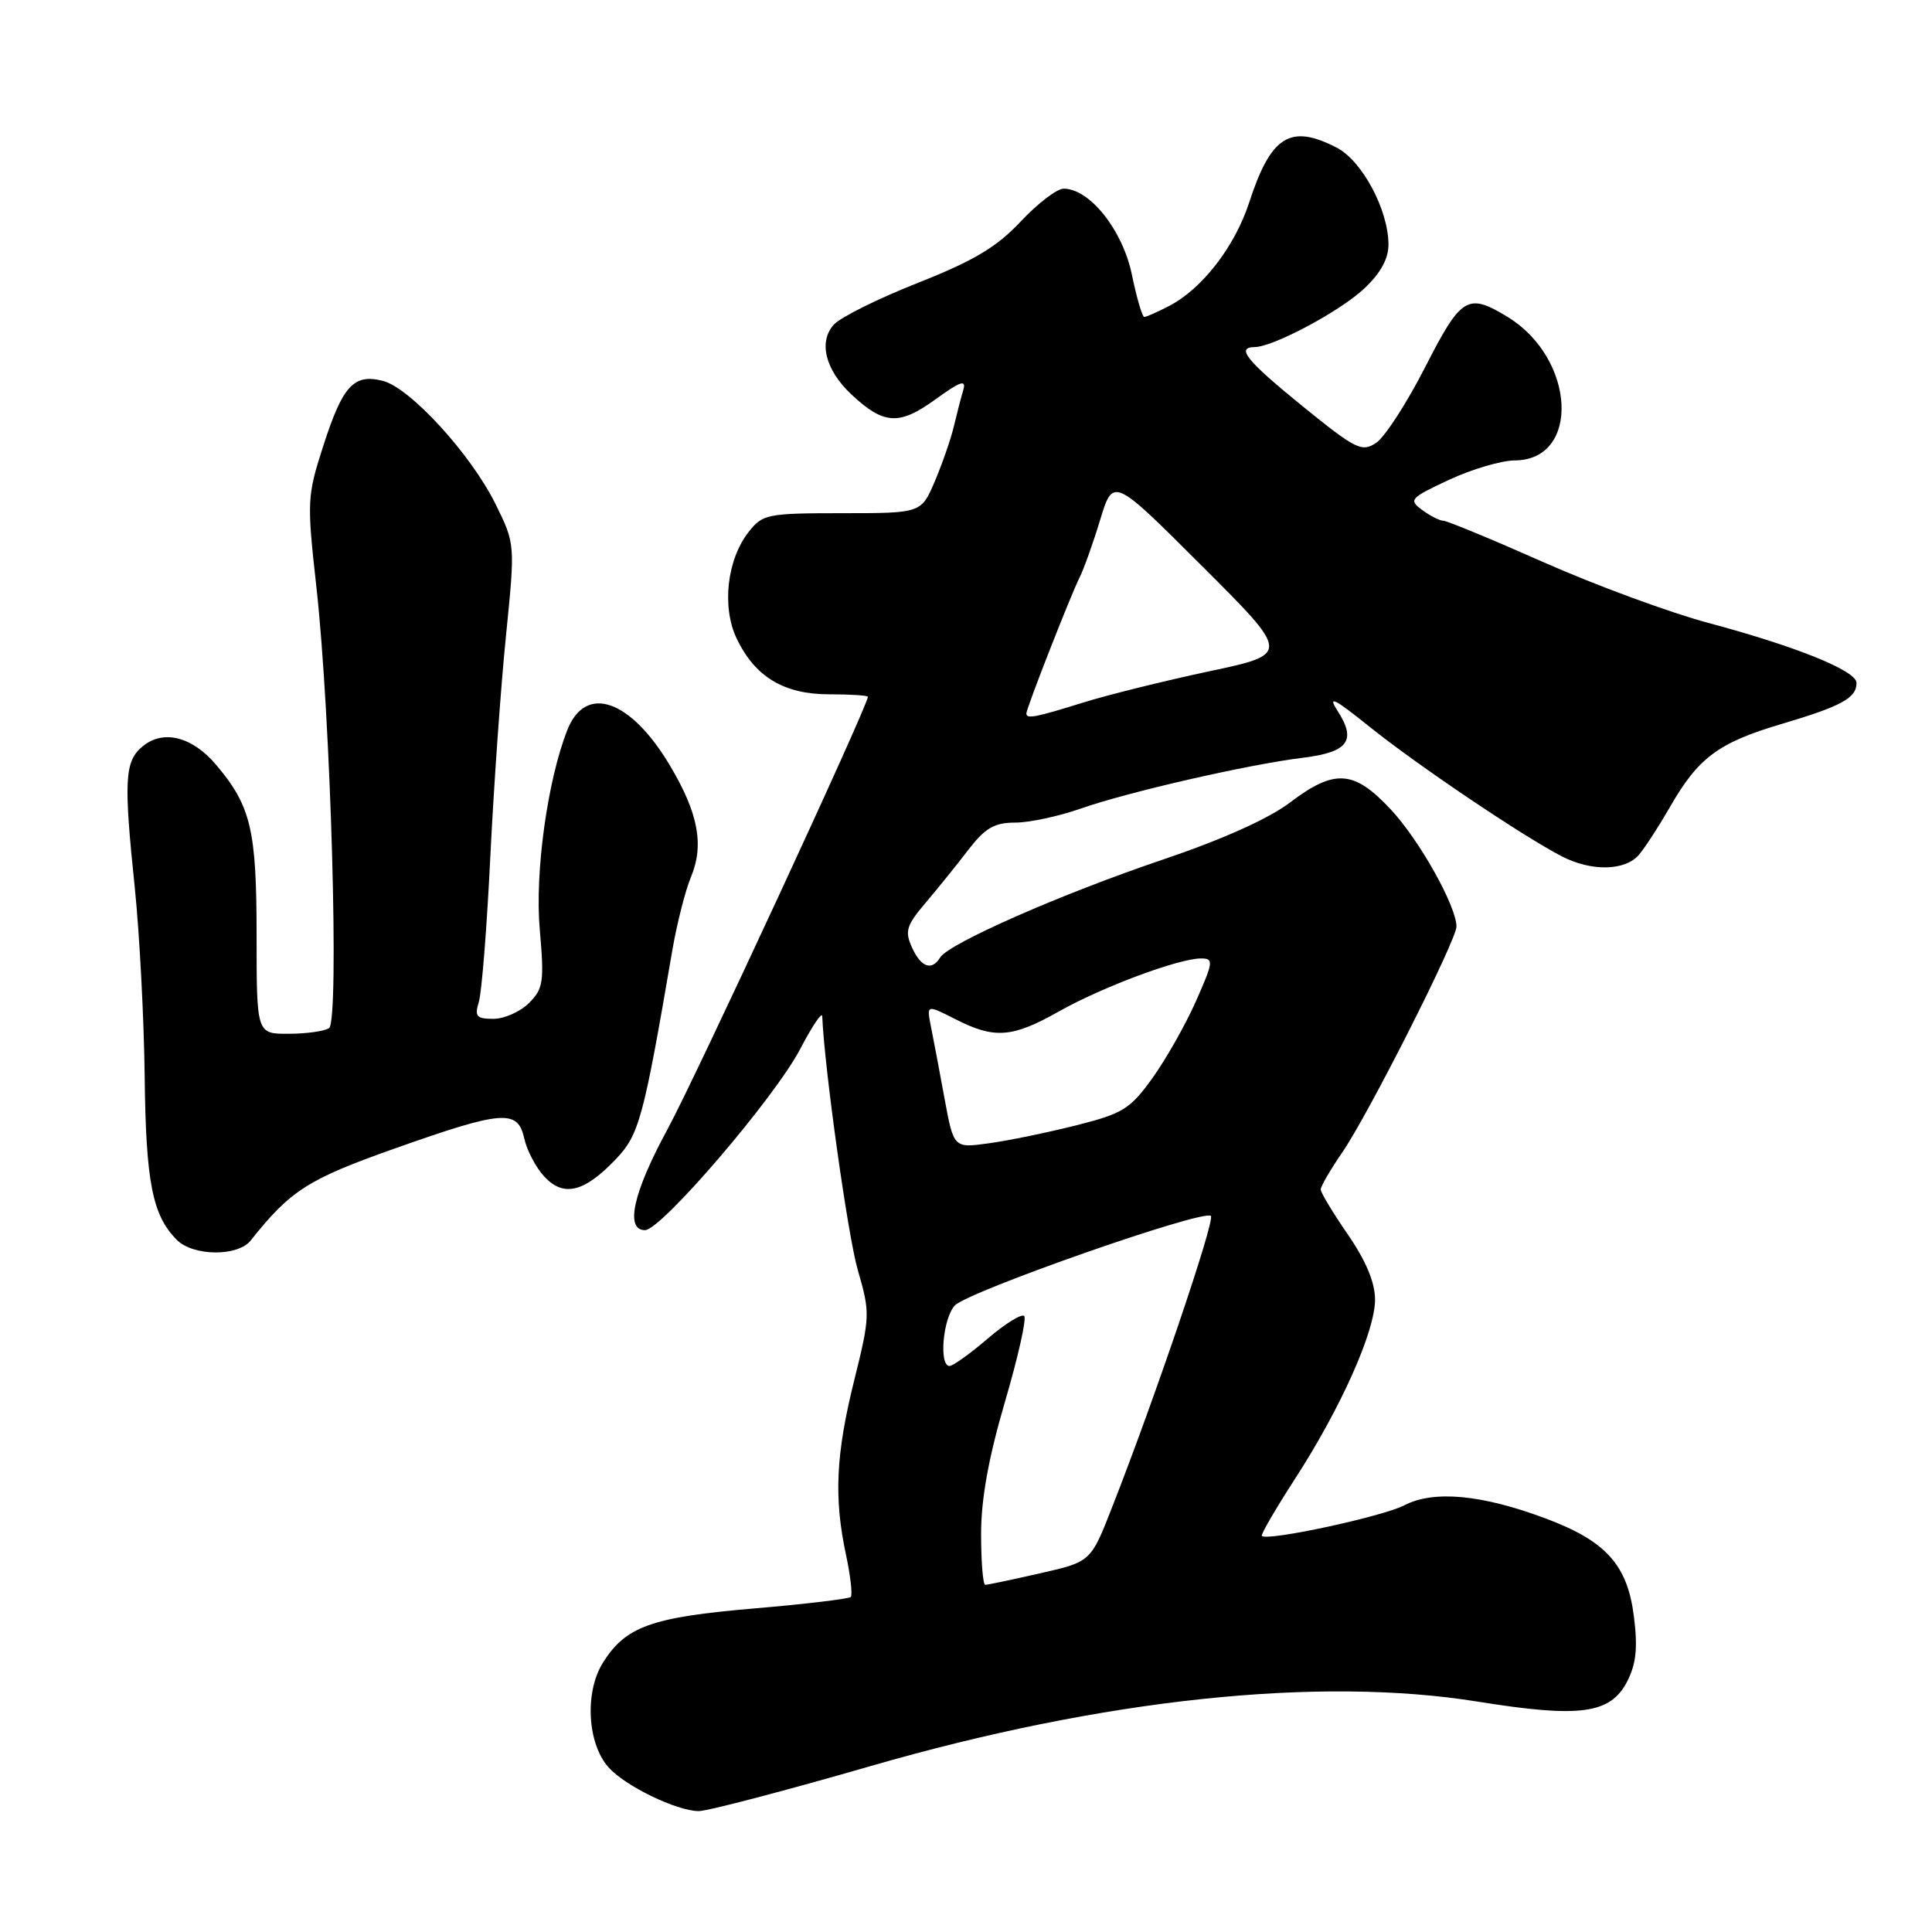 <?xml version="1.0" encoding="UTF-8" standalone="no"?>
<!DOCTYPE svg PUBLIC "-//W3C//DTD SVG 1.1//EN" "http://www.w3.org/Graphics/SVG/1.1/DTD/svg11.dtd" >
<svg xmlns="http://www.w3.org/2000/svg" xmlns:xlink="http://www.w3.org/1999/xlink" version="1.1" viewBox="0 0 256 256">
 <g >
 <path fill="currentColor"
d=" M 115.41 234.00 C 146.19 225.11 174.77 222.08 195.85 225.48 C 209.36 227.65 213.38 227.11 215.60 222.82 C 216.80 220.48 217.03 218.37 216.50 214.19 C 215.65 207.36 212.80 204.19 204.82 201.21 C 196.34 198.03 189.98 197.44 186.08 199.46 C 183.18 200.96 167.94 204.24 167.20 203.52 C 167.03 203.36 168.99 199.99 171.54 196.04 C 177.66 186.59 182.20 176.43 182.20 172.21 C 182.20 169.94 181.00 167.07 178.60 163.58 C 176.62 160.71 175.00 158.02 175.00 157.61 C 175.00 157.20 176.29 154.98 177.87 152.68 C 181.33 147.64 193.00 124.55 192.99 122.77 C 192.97 120.04 188.06 111.29 184.28 107.25 C 179.39 102.02 176.85 101.85 170.91 106.35 C 168.12 108.48 161.91 111.26 154.00 113.93 C 140.69 118.43 125.73 125.00 124.58 126.87 C 123.46 128.69 122.04 128.18 120.84 125.54 C 119.87 123.41 120.10 122.63 122.61 119.67 C 124.20 117.80 126.76 114.63 128.29 112.63 C 130.54 109.71 131.75 109.00 134.51 109.00 C 136.39 109.00 140.30 108.16 143.21 107.14 C 149.51 104.93 165.42 101.29 172.69 100.40 C 178.65 99.66 179.77 98.13 177.24 94.20 C 175.87 92.07 176.78 92.53 181.50 96.32 C 187.74 101.34 201.76 110.79 206.93 113.46 C 210.87 115.50 215.34 115.41 217.18 113.25 C 217.99 112.29 219.82 109.47 221.24 107.00 C 225.01 100.41 227.65 98.43 236.00 95.95 C 244.03 93.57 246.00 92.49 246.00 90.49 C 246.00 88.88 238.03 85.66 226.33 82.53 C 221.28 81.18 211.52 77.59 204.63 74.54 C 197.75 71.49 191.73 69.00 191.25 69.00 C 190.77 69.00 189.51 68.36 188.44 67.57 C 186.62 66.23 186.83 66.00 192.00 63.58 C 195.03 62.17 198.94 61.02 200.69 61.01 C 209.46 60.98 208.80 47.51 199.76 41.99 C 194.46 38.77 193.63 39.28 188.84 48.65 C 186.41 53.41 183.49 57.92 182.35 58.68 C 180.45 59.94 179.66 59.55 172.64 53.86 C 165.17 47.79 163.72 46.01 166.25 45.99 C 168.71 45.97 177.56 41.25 180.75 38.25 C 182.96 36.17 183.99 34.29 183.98 32.35 C 183.94 27.76 180.48 21.30 177.13 19.57 C 170.97 16.38 168.40 17.99 165.52 26.84 C 163.61 32.69 159.28 38.29 154.90 40.55 C 153.36 41.35 151.88 42.00 151.62 42.00 C 151.36 42.00 150.61 39.46 149.97 36.35 C 148.75 30.48 144.39 25.00 140.94 25.00 C 140.05 25.00 137.49 26.96 135.25 29.35 C 132.08 32.73 129.06 34.54 121.63 37.48 C 116.38 39.55 111.37 42.04 110.49 43.01 C 108.42 45.30 109.36 49.03 112.83 52.28 C 117.11 56.28 119.14 56.40 123.92 52.94 C 127.28 50.51 128.06 50.24 127.64 51.68 C 127.34 52.68 126.78 54.85 126.39 56.50 C 126.00 58.15 124.87 61.41 123.88 63.75 C 122.07 68.00 122.07 68.00 111.61 68.00 C 101.68 68.00 101.05 68.13 99.21 70.47 C 96.33 74.13 95.62 80.39 97.60 84.58 C 100.03 89.69 103.86 92.00 109.90 92.00 C 112.71 92.00 115.00 92.15 115.00 92.33 C 115.00 93.50 92.06 143.02 88.44 149.65 C 83.90 158.00 82.78 163.00 85.47 163.00 C 87.62 163.00 102.67 145.43 106.03 139.00 C 107.61 135.97 108.93 134.02 108.95 134.65 C 109.24 141.57 112.35 163.79 113.67 168.32 C 115.31 173.96 115.29 174.43 113.18 182.93 C 110.75 192.73 110.48 198.46 112.10 206.02 C 112.70 208.83 112.98 211.35 112.73 211.61 C 112.47 211.86 106.70 212.55 99.90 213.13 C 86.32 214.29 82.91 215.51 79.90 220.30 C 77.45 224.19 77.81 231.01 80.63 234.18 C 82.83 236.65 89.62 239.95 92.57 239.98 C 93.71 239.99 103.99 237.30 115.41 234.00 Z  M 33.21 164.38 C 38.50 157.72 40.81 156.25 52.31 152.18 C 66.64 147.11 68.61 146.96 69.47 150.86 C 69.82 152.44 71.01 154.71 72.13 155.91 C 74.68 158.65 77.40 157.99 81.56 153.64 C 84.69 150.37 85.25 148.32 89.07 126.01 C 89.68 122.44 90.80 118.03 91.55 116.22 C 93.32 111.98 92.54 107.79 88.81 101.50 C 83.57 92.66 77.59 90.58 75.17 96.74 C 72.54 103.43 70.86 115.56 71.52 123.15 C 72.13 130.09 71.99 131.01 70.10 132.90 C 68.94 134.06 66.82 135.00 65.38 135.00 C 63.13 135.00 62.86 134.69 63.45 132.75 C 63.83 131.51 64.52 122.85 64.97 113.50 C 65.43 104.15 66.36 91.01 67.04 84.29 C 68.27 72.08 68.27 72.08 65.66 66.79 C 62.39 60.17 54.33 51.37 50.71 50.46 C 46.87 49.50 45.40 51.10 42.83 59.10 C 40.69 65.73 40.66 66.43 41.92 77.75 C 43.83 94.81 44.99 135.31 43.60 136.23 C 42.99 136.64 40.59 136.98 38.25 136.98 C 34.00 137.00 34.00 137.00 34.00 123.97 C 34.00 109.96 33.26 106.82 28.66 101.37 C 25.49 97.61 21.67 96.63 18.92 98.88 C 16.51 100.85 16.37 103.32 17.86 117.62 C 18.49 123.74 19.08 134.99 19.17 142.62 C 19.33 156.65 20.19 161.05 23.43 164.29 C 25.61 166.47 31.51 166.52 33.21 164.38 Z  M 130.00 203.26 C 130.00 198.62 130.99 193.15 133.16 185.75 C 134.90 179.83 136.05 174.71 135.71 174.38 C 135.37 174.04 133.19 175.39 130.87 177.38 C 128.54 179.37 126.27 181.00 125.82 181.00 C 124.40 181.00 124.93 174.73 126.50 173.00 C 128.18 171.15 159.51 160.18 160.45 161.12 C 161.03 161.70 153.08 185.14 147.36 199.72 C 144.53 206.95 144.53 206.95 137.82 208.47 C 134.13 209.31 130.86 210.00 130.55 210.00 C 130.25 210.00 130.00 206.97 130.00 203.26 Z  M 125.16 145.58 C 124.50 141.97 123.69 137.69 123.36 136.06 C 122.77 133.10 122.77 133.10 126.60 135.05 C 131.78 137.69 134.12 137.52 140.33 134.01 C 146.06 130.78 156.19 127.00 159.14 127.00 C 160.84 127.00 160.79 127.42 158.48 132.64 C 157.11 135.74 154.51 140.33 152.72 142.83 C 149.75 146.96 148.80 147.55 142.58 149.12 C 138.80 150.07 133.61 151.14 131.04 151.49 C 126.37 152.14 126.37 152.14 125.16 145.58 Z  M 136.00 94.53 C 136.00 93.86 141.85 78.91 143.06 76.50 C 143.61 75.40 144.84 71.97 145.78 68.87 C 147.50 63.24 147.50 63.24 159.23 74.96 C 170.97 86.67 170.97 86.67 160.23 88.95 C 154.33 90.21 146.80 92.07 143.50 93.10 C 137.18 95.07 136.00 95.30 136.00 94.53 Z "/>
</g>
</svg>